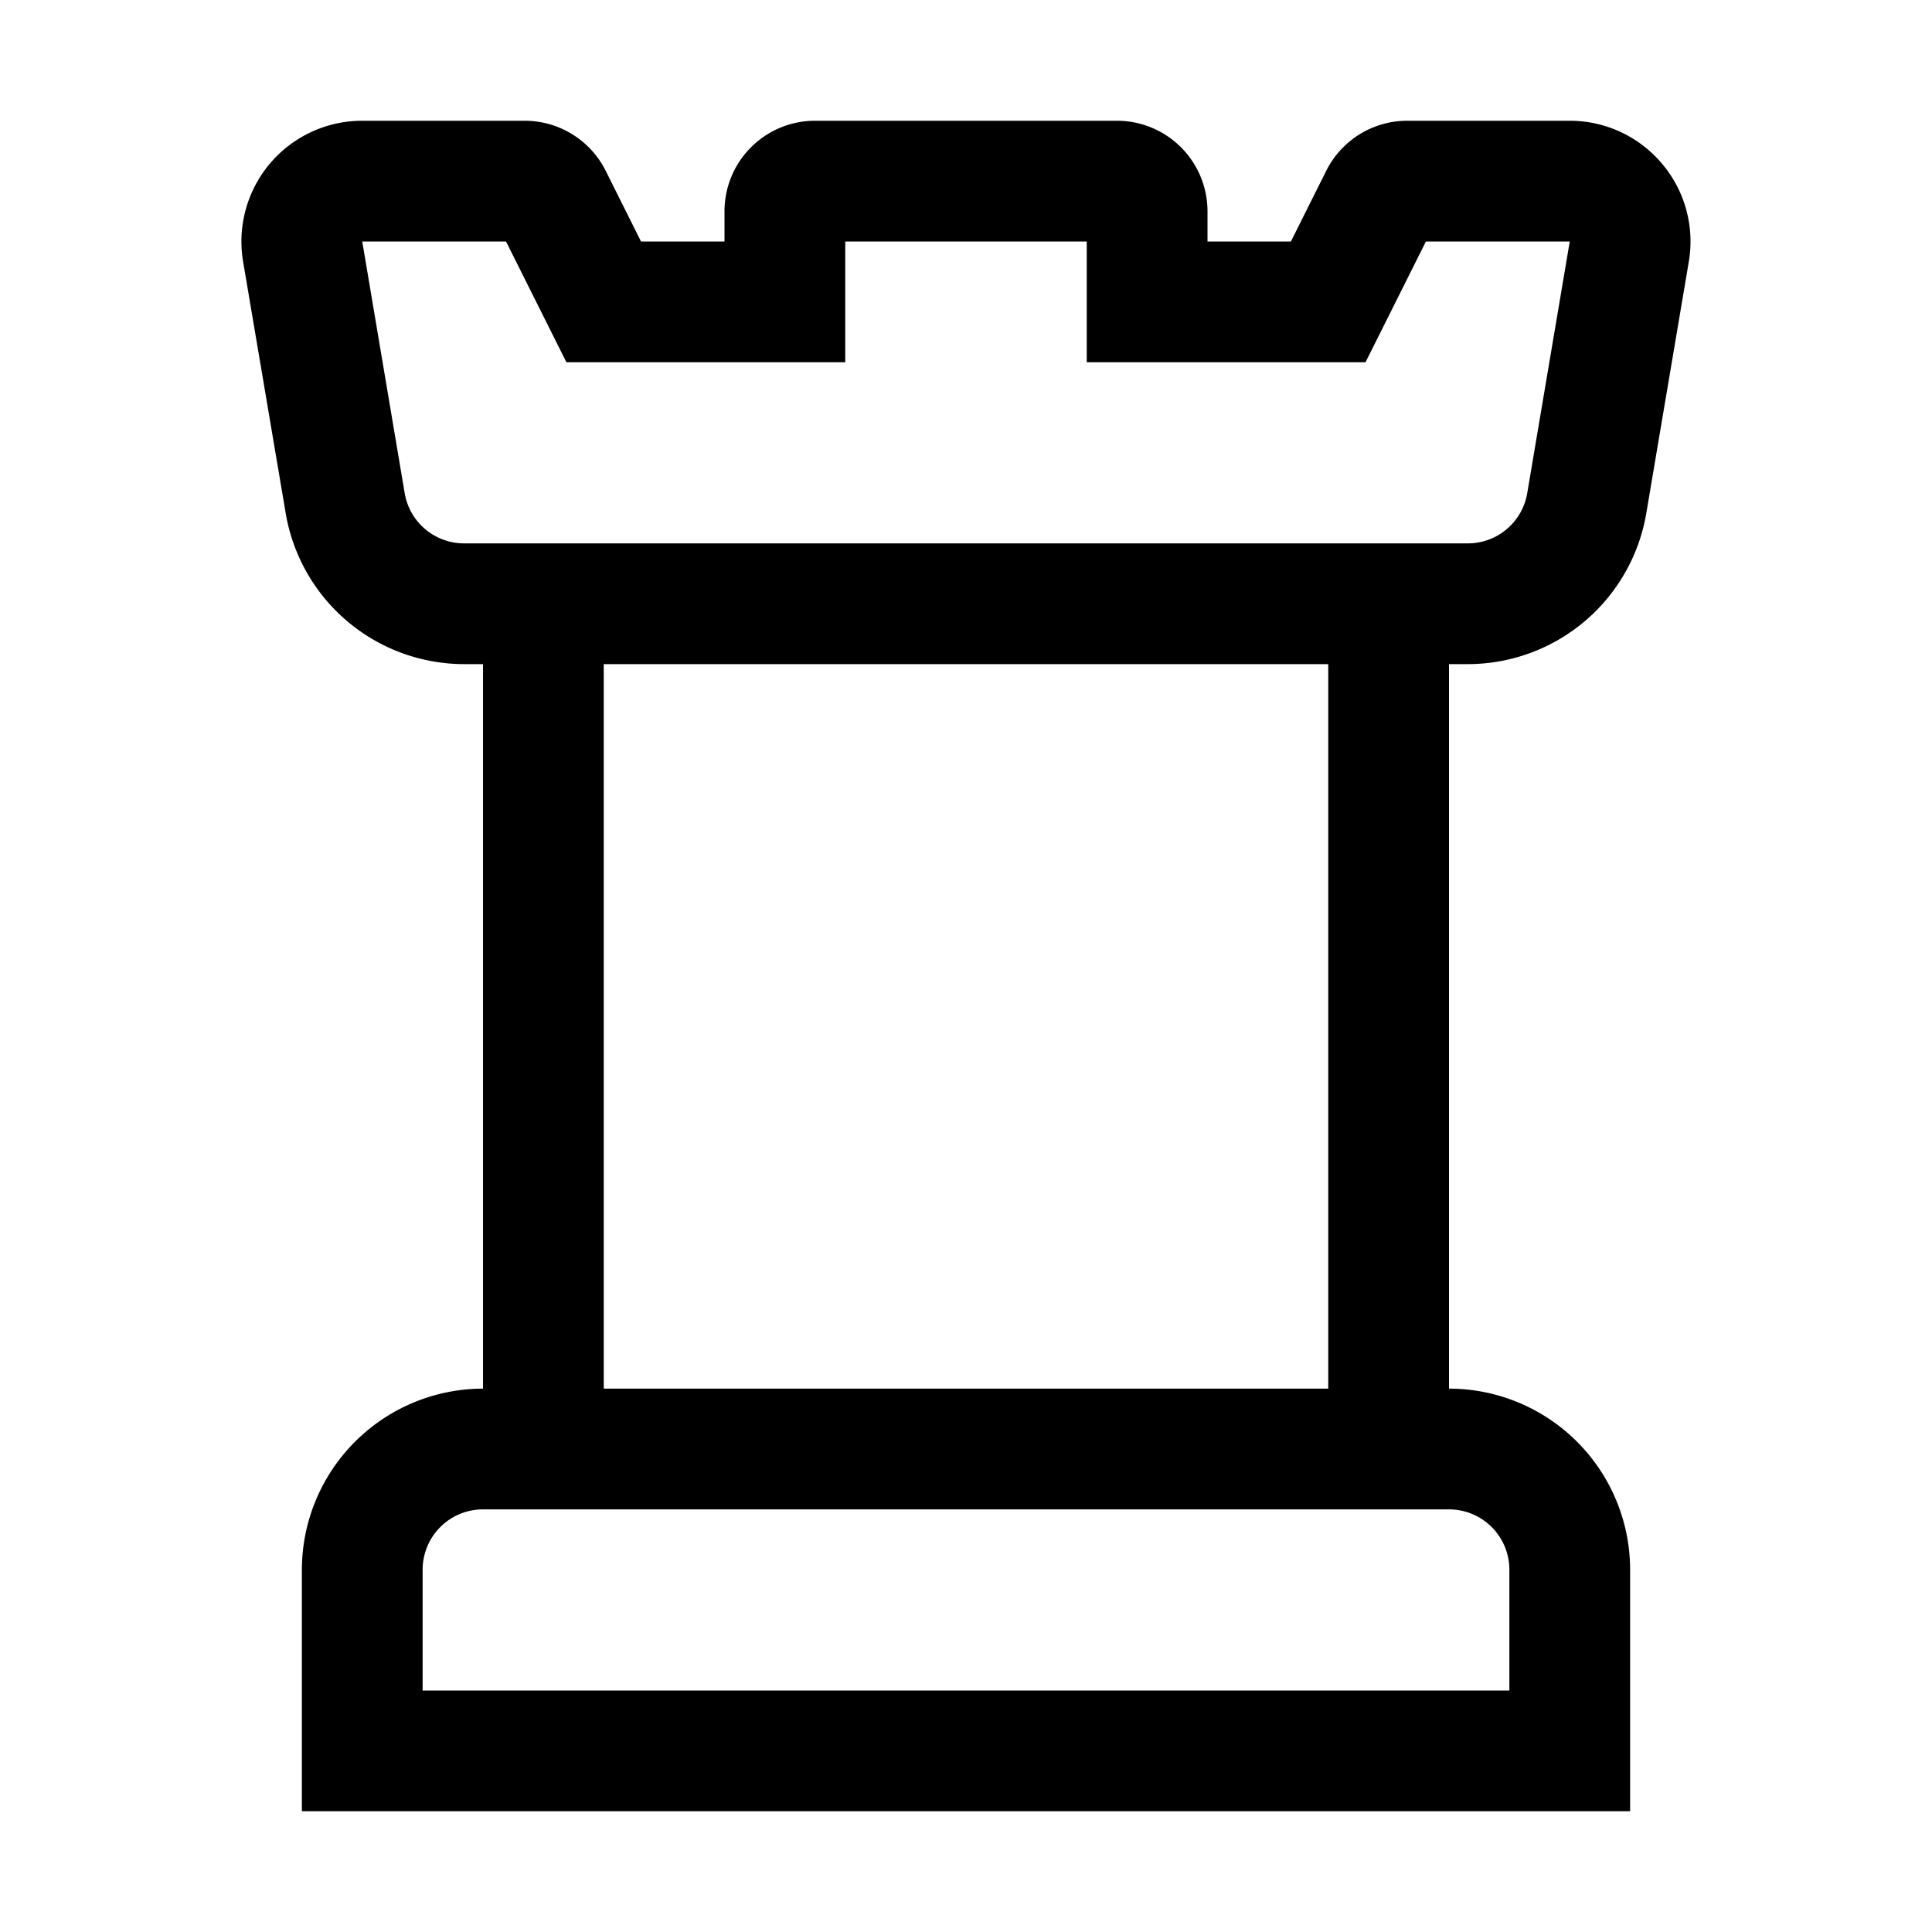<svg width="32" height="32" fill="currentColor" viewBox="0 0 24 24" xmlns="http://www.w3.org/2000/svg">
<path d="M20.645 2.032A1.497 1.497 0 0 0 19.5 1.5h-2.018a1.125 1.125 0 0 0-1.007.622L16.036 3H15v-.375A1.125 1.125 0 0 0 13.875 1.5h-3.75A1.125 1.125 0 0 0 9 2.625V3H7.963l-.438-.877A1.126 1.126 0 0 0 6.517 1.5H4.5a1.5 1.5 0 0 0-1.48 1.75l.529 3.125A2.25 2.25 0 0 0 5.767 8.25H6v9a2.253 2.253 0 0 0-2.25 2.25v3h16.5v-3A2.252 2.252 0 0 0 18 17.25v-9h.232a2.25 2.25 0 0 0 2.219-1.875l.528-3.125a1.496 1.496 0 0 0-.334-1.218ZM18.75 19.5V21H5.25v-1.5a.75.75 0 0 1 .75-.75h12a.75.75 0 0 1 .75.75Zm-2.25-2.25h-9v-9h9v9Zm2.472-11.125a.748.748 0 0 1-.74.625H5.767a.748.748 0 0 1-.74-.625L4.5 3h1.786l.75 1.5H10.5V3h3v1.5h3.463l.75-1.5H19.5l-.528 3.125Z"></path>
</svg>